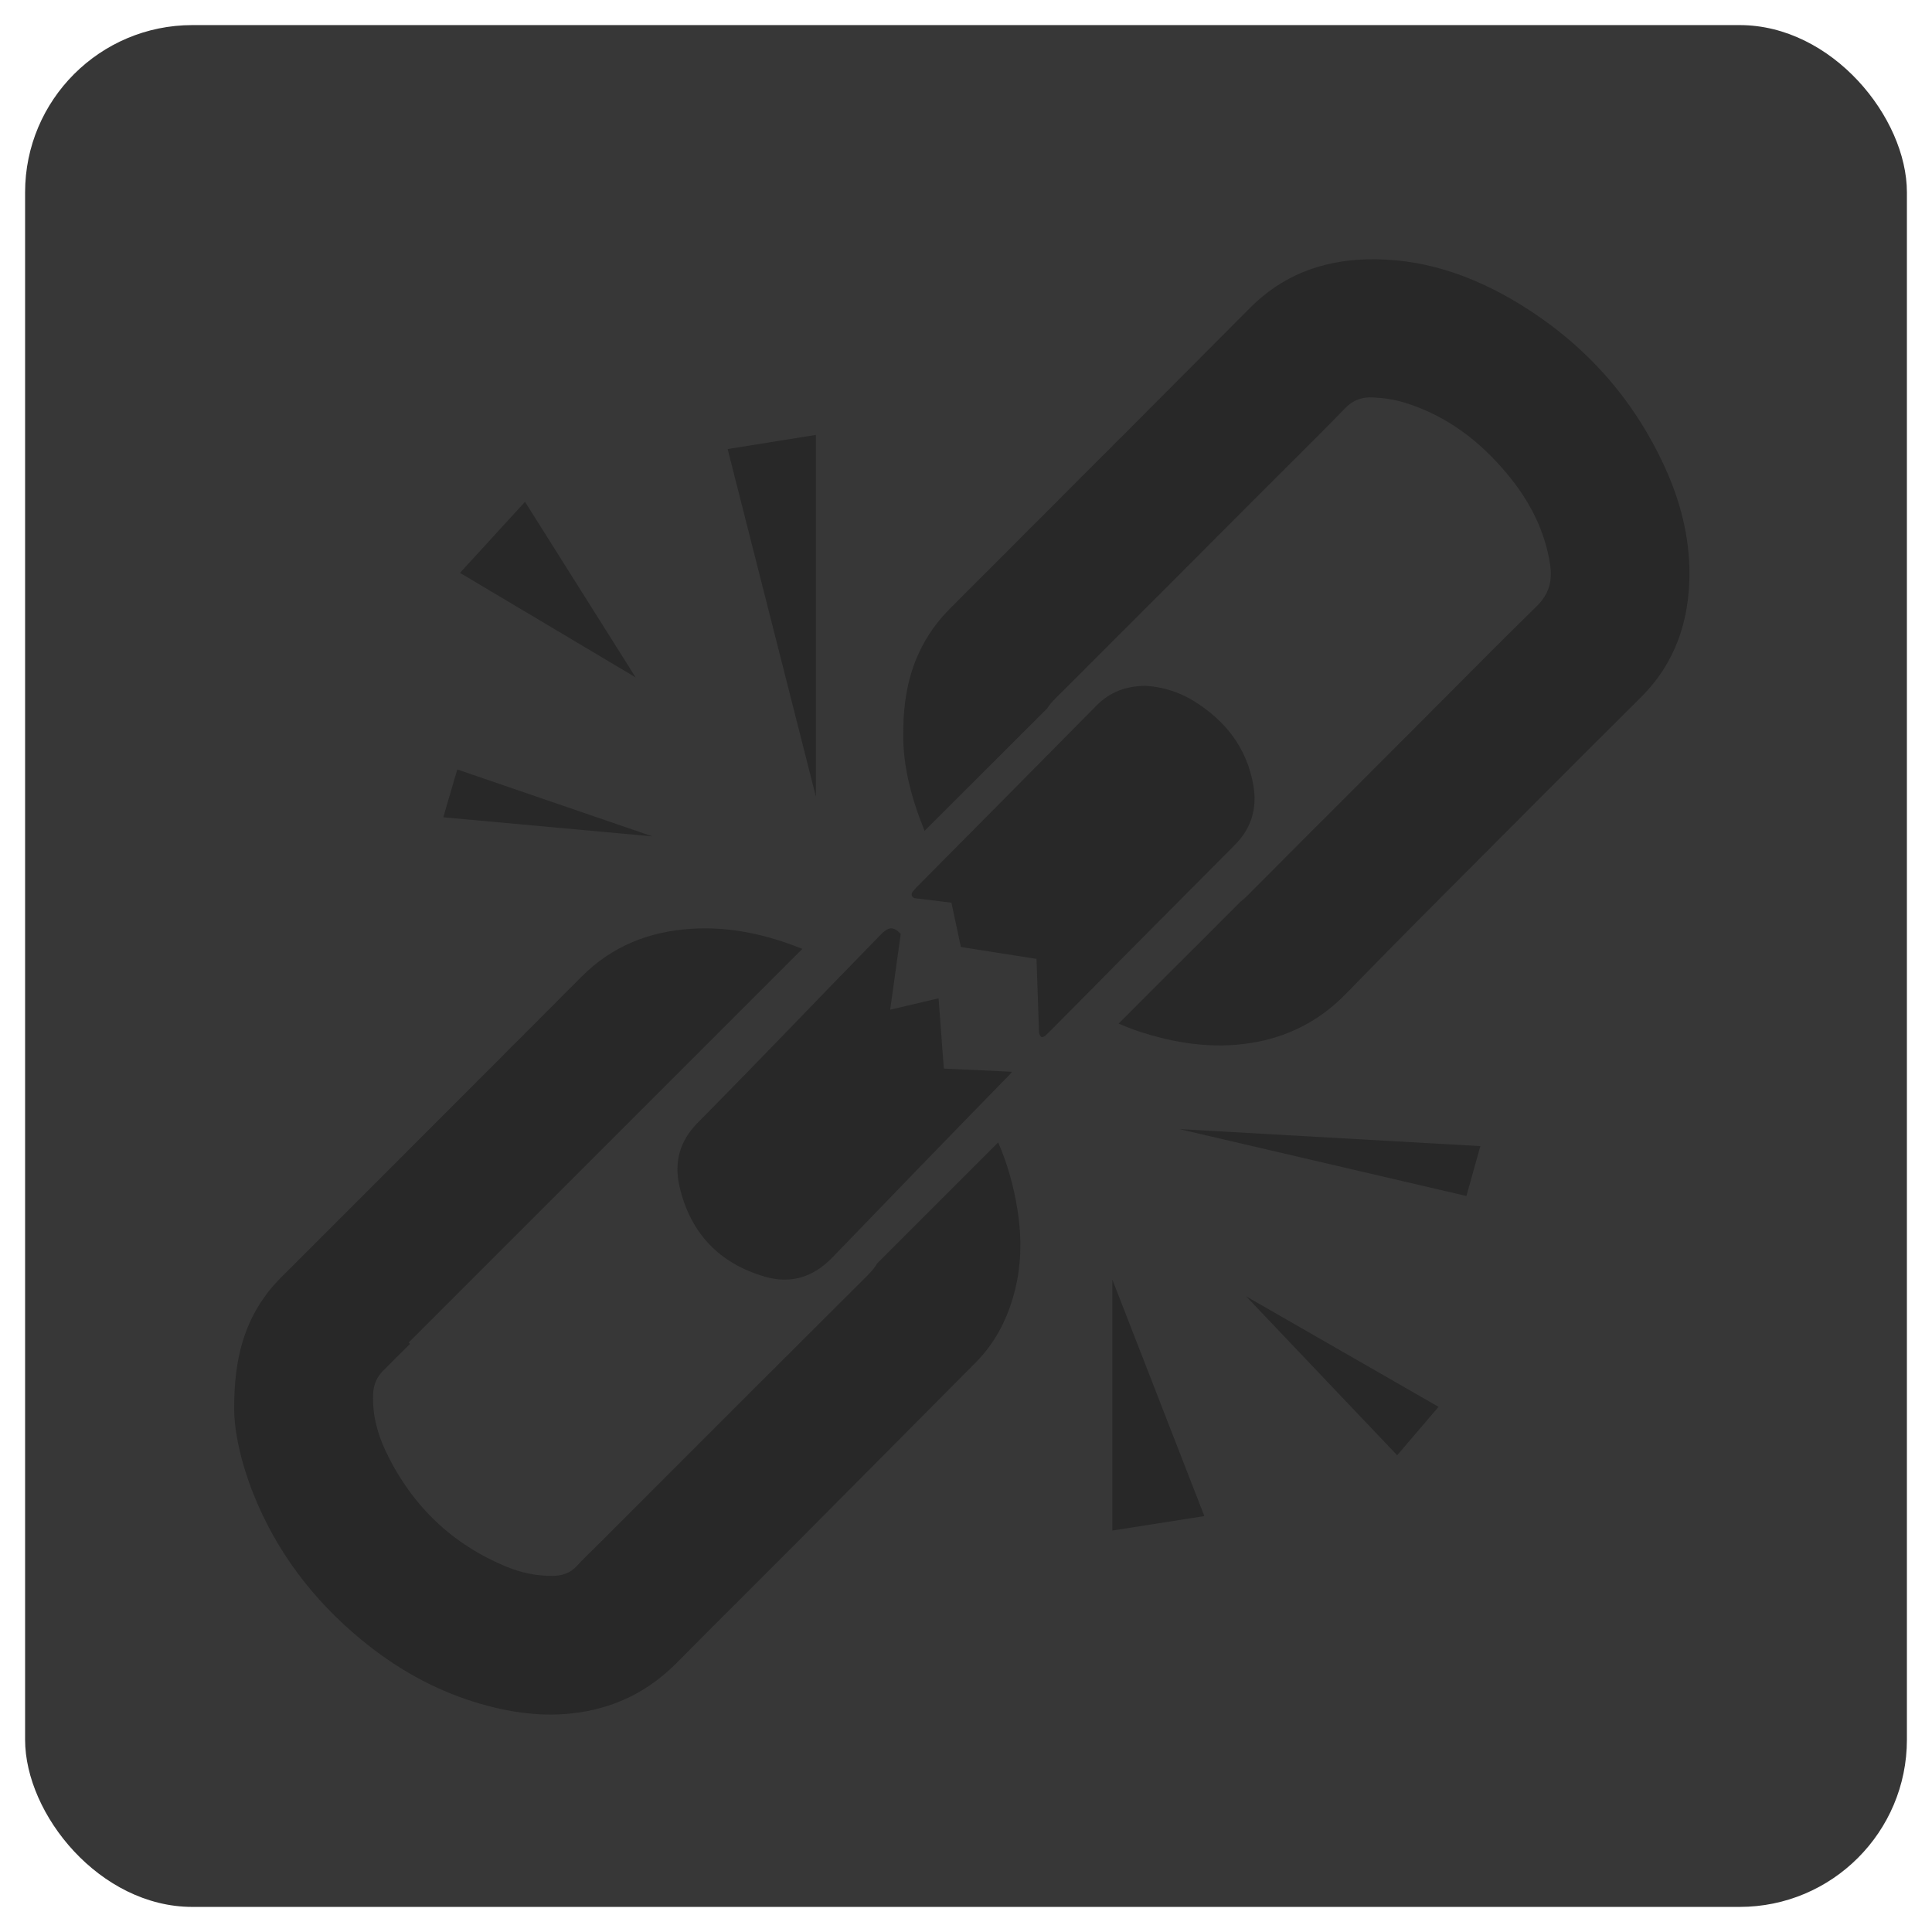 <svg width="231" height="231" viewBox="0 0 231 231" fill="none" xmlns="http://www.w3.org/2000/svg">
<g filter="url(#filter0_d_6924_2211)">
<rect x="3" width="225" height="225" rx="20" fill="#373737"/>
<g filter="url(#filter1_i_6924_2211)">
<path fill-rule="evenodd" clip-rule="evenodd" d="M49.019 154.684L48.86 154.525L95.93 107.453C91.688 105.74 87.29 104.761 82.684 105.05C77.637 105.366 73.19 107.105 69.539 110.772C61.728 118.62 53.896 126.448 46.064 134.277C42.035 138.304 38.007 142.331 33.981 146.36C33.331 147.01 32.686 147.674 32.122 148.397C29.197 152.142 28.006 156.456 28.001 162.251C27.967 165.089 28.811 168.858 30.247 172.498C33.002 179.449 37.373 185.226 43.118 189.984C47.191 193.358 51.709 195.951 56.778 197.515C60.846 198.771 64.985 199.377 69.249 198.75C73.824 198.079 77.694 196.076 80.945 192.789C83.627 190.075 86.329 187.379 89.031 184.684C90.996 182.724 92.961 180.764 94.918 178.797C98.179 175.519 101.436 172.237 104.692 168.955C108.671 164.943 112.651 160.932 116.639 156.929C118.854 154.706 120.272 152.048 121.139 149.068C122.147 145.605 122.209 142.091 121.64 138.56C121.197 135.813 120.458 133.144 119.347 130.591L104.877 145.061C104.57 145.588 104.151 146.071 103.672 146.548C95.228 154.953 86.806 163.378 78.384 171.804C76.115 174.073 73.847 176.342 71.579 178.611C71.313 178.877 71.043 179.14 70.774 179.402C70.176 179.986 69.577 180.569 69.017 181.189C68.202 182.09 67.231 182.413 66.043 182.421C64.168 182.432 62.374 182.063 60.658 181.364C54.033 178.661 49.228 174.005 46.152 167.581C45.121 165.426 44.51 163.139 44.614 160.694C44.664 159.564 45.024 158.673 45.836 157.861C46.897 156.802 47.958 155.743 49.019 154.684Z" fill="#282828"/>
</g>
<g filter="url(#filter2_i_6924_2211)">
<path fill-rule="evenodd" clip-rule="evenodd" d="M112.134 68.387C109.152 72.166 107.964 76.527 108.003 81.768C107.939 85.516 108.971 89.487 110.551 93.343L125.209 78.691C125.485 78.258 125.841 77.856 126.243 77.457C132.504 71.22 138.744 64.965 144.985 58.709C147.065 56.623 149.145 54.538 151.226 52.454C152.167 51.511 153.111 50.572 154.055 49.633C156.343 47.357 158.63 45.081 160.875 42.765C161.818 41.791 162.91 41.462 164.141 41.517C165.442 41.574 166.738 41.767 168.003 42.159C172.99 43.708 176.943 46.737 180.23 50.694C182.846 53.84 184.703 57.369 185.333 61.469C185.631 63.407 185.236 65.015 183.745 66.475C180.077 70.063 176.459 73.701 172.841 77.34C171.365 78.824 169.889 80.308 168.41 81.789C166.449 83.752 164.487 85.715 162.526 87.677C158.042 92.162 153.559 96.646 149.086 101.141C148.846 101.383 148.6 101.607 148.34 101.796L133.744 116.386C133.762 116.394 133.781 116.402 133.8 116.409C134.519 116.71 135.239 117.012 135.978 117.257C140.401 118.727 144.916 119.448 149.577 118.703C153.982 118.001 157.755 116.066 160.88 112.872C161.453 112.287 162.025 111.701 162.597 111.115C164.803 108.858 167.008 106.601 169.236 104.366C170.677 102.919 172.118 101.472 173.559 100.024C181.081 92.47 188.604 84.915 196.168 77.404C200.328 73.273 202.003 68.191 202 62.526C201.997 58.123 200.895 53.882 199.061 49.868C195.243 41.509 189.336 34.975 181.49 30.23C175.914 26.858 169.899 24.808 163.289 25.014C157.951 25.181 153.287 26.957 149.444 30.828C141.365 38.962 133.262 47.07 125.158 55.179C121.403 58.936 117.648 62.694 113.895 66.454C113.281 67.071 112.672 67.705 112.134 68.387Z" fill="#282828"/>
</g>
<g filter="url(#filter3_i_6924_2211)">
<path d="M107.696 105.664C106.723 104.655 106.17 104.861 105.21 105.845C96.542 114.727 92.109 119.439 83.393 128.272C81.239 130.459 80.585 132.993 81.246 135.86C82.536 141.461 86.02 145.046 91.383 146.628C94.498 147.547 97.2 146.757 99.543 144.33C107.774 135.811 111.864 131.561 120.138 123.082C120.434 122.778 120.761 122.495 121 122.147L112.852 121.764L112.219 113.365L106.434 114.725L107.696 105.664Z" fill="#282828"/>
</g>
<g filter="url(#filter4_i_6924_2211)">
<path d="M124.235 117.514C124.429 118.243 124.785 118.027 125.159 117.672C125.406 117.438 125.644 117.193 125.885 116.951C129.488 113.324 133.089 109.694 133.538 109.217C138.239 104.485 142.94 99.749 147.646 95.022C149.618 93.04 150.33 90.661 149.861 87.923C149.096 83.438 146.541 80.196 142.783 77.845C140.984 76.719 138.985 76.124 136.99 76C134.625 76.021 132.711 76.729 131.098 78.364C122.99 86.576 118.002 91.606 109.874 99.797C109.633 100.04 109.392 100.282 109.177 100.545C108.907 100.871 108.936 101.219 109.329 101.385L113.757 101.929L114.889 107.23L123.929 108.649L124.235 117.514Z" fill="#282828"/>
</g>
<g filter="url(#filter5_i_6924_2211)">
<path d="M97.555 89.261L87 47.691L97.555 46V89.261Z" fill="#282828"/>
</g>
<g filter="url(#filter6_i_6924_2211)">
<path d="M78 94L53 91.718L54.675 86L78 94Z" fill="#282828"/>
</g>
<g filter="url(#filter7_i_6924_2211)">
<path d="M76 74.993L55 62.497L62.773 54L76 74.993Z" fill="#282828"/>
</g>
<g filter="url(#filter8_i_6924_2211)">
<path d="M133 147L144 175.271L133 177V147Z" fill="#282828"/>
</g>
<g filter="url(#filter9_i_6924_2211)">
<path d="M141 129L177 131.036L175.332 137L141 129Z" fill="#282828"/>
</g>
<g filter="url(#filter10_i_6924_2211)">
<path d="M149 149L172 162.209L167.052 168L149 149Z" fill="#282828"/>
</g>
</g>
<defs>
<filter id="filter0_d_6924_2211" x="0" y="0" width="231" height="231" filterUnits="userSpaceOnUse" color-interpolation-filters="sRGB">
<feFlood flood-opacity="0" result="BackgroundImageFix"/>
<feColorMatrix in="SourceAlpha" type="matrix" values="0 0 0 0 0 0 0 0 0 0 0 0 0 0 0 0 0 0 127 0" result="hardAlpha"/>
<feOffset dy="3"/>
<feGaussianBlur stdDeviation="1.5"/>
<feComposite in2="hardAlpha" operator="out"/>
<feColorMatrix type="matrix" values="0 0 0 0 0 0 0 0 0 0 0 0 0 0 0 0 0 0 0.4 0"/>
<feBlend mode="normal" in2="BackgroundImageFix" result="effect1_dropShadow_6924_2211"/>
<feBlend mode="normal" in="SourceGraphic" in2="effect1_dropShadow_6924_2211" result="shape"/>
</filter>
<filter id="filter1_i_6924_2211" x="28" y="105" width="94" height="94" filterUnits="userSpaceOnUse" color-interpolation-filters="sRGB">
<feFlood flood-opacity="0" result="BackgroundImageFix"/>
<feBlend mode="normal" in="SourceGraphic" in2="BackgroundImageFix" result="shape"/>
<feColorMatrix in="SourceAlpha" type="matrix" values="0 0 0 0 0 0 0 0 0 0 0 0 0 0 0 0 0 0 127 0" result="hardAlpha"/>
<feOffset dy="3"/>
<feComposite in2="hardAlpha" operator="arithmetic" k2="-1" k3="1"/>
<feColorMatrix type="matrix" values="0 0 0 0 0.113 0 0 0 0 0.113 0 0 0 0 0.113 0 0 0 1 0"/>
<feBlend mode="normal" in2="shape" result="effect1_innerShadow_6924_2211"/>
</filter>
<filter id="filter2_i_6924_2211" x="108" y="25" width="94" height="94" filterUnits="userSpaceOnUse" color-interpolation-filters="sRGB">
<feFlood flood-opacity="0" result="BackgroundImageFix"/>
<feBlend mode="normal" in="SourceGraphic" in2="BackgroundImageFix" result="shape"/>
<feColorMatrix in="SourceAlpha" type="matrix" values="0 0 0 0 0 0 0 0 0 0 0 0 0 0 0 0 0 0 127 0" result="hardAlpha"/>
<feOffset dy="3"/>
<feComposite in2="hardAlpha" operator="arithmetic" k2="-1" k3="1"/>
<feColorMatrix type="matrix" values="0 0 0 0 0.113 0 0 0 0 0.113 0 0 0 0 0.113 0 0 0 1 0"/>
<feBlend mode="normal" in2="shape" result="effect1_innerShadow_6924_2211"/>
</filter>
<filter id="filter3_i_6924_2211" x="81" y="105" width="40" height="42" filterUnits="userSpaceOnUse" color-interpolation-filters="sRGB">
<feFlood flood-opacity="0" result="BackgroundImageFix"/>
<feBlend mode="normal" in="SourceGraphic" in2="BackgroundImageFix" result="shape"/>
<feColorMatrix in="SourceAlpha" type="matrix" values="0 0 0 0 0 0 0 0 0 0 0 0 0 0 0 0 0 0 127 0" result="hardAlpha"/>
<feOffset dy="3"/>
<feComposite in2="hardAlpha" operator="arithmetic" k2="-1" k3="1"/>
<feColorMatrix type="matrix" values="0 0 0 0 0.113 0 0 0 0 0.113 0 0 0 0 0.113 0 0 0 1 0"/>
<feBlend mode="normal" in2="shape" result="effect1_innerShadow_6924_2211"/>
</filter>
<filter id="filter4_i_6924_2211" x="109" y="76" width="41" height="42" filterUnits="userSpaceOnUse" color-interpolation-filters="sRGB">
<feFlood flood-opacity="0" result="BackgroundImageFix"/>
<feBlend mode="normal" in="SourceGraphic" in2="BackgroundImageFix" result="shape"/>
<feColorMatrix in="SourceAlpha" type="matrix" values="0 0 0 0 0 0 0 0 0 0 0 0 0 0 0 0 0 0 127 0" result="hardAlpha"/>
<feOffset dy="3"/>
<feComposite in2="hardAlpha" operator="arithmetic" k2="-1" k3="1"/>
<feColorMatrix type="matrix" values="0 0 0 0 0.113 0 0 0 0 0.113 0 0 0 0 0.113 0 0 0 1 0"/>
<feBlend mode="normal" in2="shape" result="effect1_innerShadow_6924_2211"/>
</filter>
<filter id="filter5_i_6924_2211" x="87" y="46" width="10.555" height="43.261" filterUnits="userSpaceOnUse" color-interpolation-filters="sRGB">
<feFlood flood-opacity="0" result="BackgroundImageFix"/>
<feBlend mode="normal" in="SourceGraphic" in2="BackgroundImageFix" result="shape"/>
<feColorMatrix in="SourceAlpha" type="matrix" values="0 0 0 0 0 0 0 0 0 0 0 0 0 0 0 0 0 0 127 0" result="hardAlpha"/>
<feOffset dy="3"/>
<feComposite in2="hardAlpha" operator="arithmetic" k2="-1" k3="1"/>
<feColorMatrix type="matrix" values="0 0 0 0 0.113 0 0 0 0 0.113 0 0 0 0 0.113 0 0 0 1 0"/>
<feBlend mode="normal" in2="shape" result="effect1_innerShadow_6924_2211"/>
</filter>
<filter id="filter6_i_6924_2211" x="53" y="86" width="25" height="8" filterUnits="userSpaceOnUse" color-interpolation-filters="sRGB">
<feFlood flood-opacity="0" result="BackgroundImageFix"/>
<feBlend mode="normal" in="SourceGraphic" in2="BackgroundImageFix" result="shape"/>
<feColorMatrix in="SourceAlpha" type="matrix" values="0 0 0 0 0 0 0 0 0 0 0 0 0 0 0 0 0 0 127 0" result="hardAlpha"/>
<feOffset dy="3"/>
<feComposite in2="hardAlpha" operator="arithmetic" k2="-1" k3="1"/>
<feColorMatrix type="matrix" values="0 0 0 0 0.113 0 0 0 0 0.113 0 0 0 0 0.113 0 0 0 1 0"/>
<feBlend mode="normal" in2="shape" result="effect1_innerShadow_6924_2211"/>
</filter>
<filter id="filter7_i_6924_2211" x="55" y="54" width="21" height="20.994" filterUnits="userSpaceOnUse" color-interpolation-filters="sRGB">
<feFlood flood-opacity="0" result="BackgroundImageFix"/>
<feBlend mode="normal" in="SourceGraphic" in2="BackgroundImageFix" result="shape"/>
<feColorMatrix in="SourceAlpha" type="matrix" values="0 0 0 0 0 0 0 0 0 0 0 0 0 0 0 0 0 0 127 0" result="hardAlpha"/>
<feOffset dy="3"/>
<feComposite in2="hardAlpha" operator="arithmetic" k2="-1" k3="1"/>
<feColorMatrix type="matrix" values="0 0 0 0 0.113 0 0 0 0 0.113 0 0 0 0 0.113 0 0 0 1 0"/>
<feBlend mode="normal" in2="shape" result="effect1_innerShadow_6924_2211"/>
</filter>
<filter id="filter8_i_6924_2211" x="133" y="147" width="11" height="30" filterUnits="userSpaceOnUse" color-interpolation-filters="sRGB">
<feFlood flood-opacity="0" result="BackgroundImageFix"/>
<feBlend mode="normal" in="SourceGraphic" in2="BackgroundImageFix" result="shape"/>
<feColorMatrix in="SourceAlpha" type="matrix" values="0 0 0 0 0 0 0 0 0 0 0 0 0 0 0 0 0 0 127 0" result="hardAlpha"/>
<feOffset dy="3"/>
<feComposite in2="hardAlpha" operator="arithmetic" k2="-1" k3="1"/>
<feColorMatrix type="matrix" values="0 0 0 0 0.113 0 0 0 0 0.113 0 0 0 0 0.113 0 0 0 1 0"/>
<feBlend mode="normal" in2="shape" result="effect1_innerShadow_6924_2211"/>
</filter>
<filter id="filter9_i_6924_2211" x="141" y="129" width="36" height="8" filterUnits="userSpaceOnUse" color-interpolation-filters="sRGB">
<feFlood flood-opacity="0" result="BackgroundImageFix"/>
<feBlend mode="normal" in="SourceGraphic" in2="BackgroundImageFix" result="shape"/>
<feColorMatrix in="SourceAlpha" type="matrix" values="0 0 0 0 0 0 0 0 0 0 0 0 0 0 0 0 0 0 127 0" result="hardAlpha"/>
<feOffset dy="3"/>
<feComposite in2="hardAlpha" operator="arithmetic" k2="-1" k3="1"/>
<feColorMatrix type="matrix" values="0 0 0 0 0.113 0 0 0 0 0.113 0 0 0 0 0.113 0 0 0 1 0"/>
<feBlend mode="normal" in2="shape" result="effect1_innerShadow_6924_2211"/>
</filter>
<filter id="filter10_i_6924_2211" x="149" y="149" width="23" height="19" filterUnits="userSpaceOnUse" color-interpolation-filters="sRGB">
<feFlood flood-opacity="0" result="BackgroundImageFix"/>
<feBlend mode="normal" in="SourceGraphic" in2="BackgroundImageFix" result="shape"/>
<feColorMatrix in="SourceAlpha" type="matrix" values="0 0 0 0 0 0 0 0 0 0 0 0 0 0 0 0 0 0 127 0" result="hardAlpha"/>
<feOffset dy="3"/>
<feComposite in2="hardAlpha" operator="arithmetic" k2="-1" k3="1"/>
<feColorMatrix type="matrix" values="0 0 0 0 0.113 0 0 0 0 0.113 0 0 0 0 0.113 0 0 0 1 0"/>
<feBlend mode="normal" in2="shape" result="effect1_innerShadow_6924_2211"/>
</filter>
</defs>
</svg>
